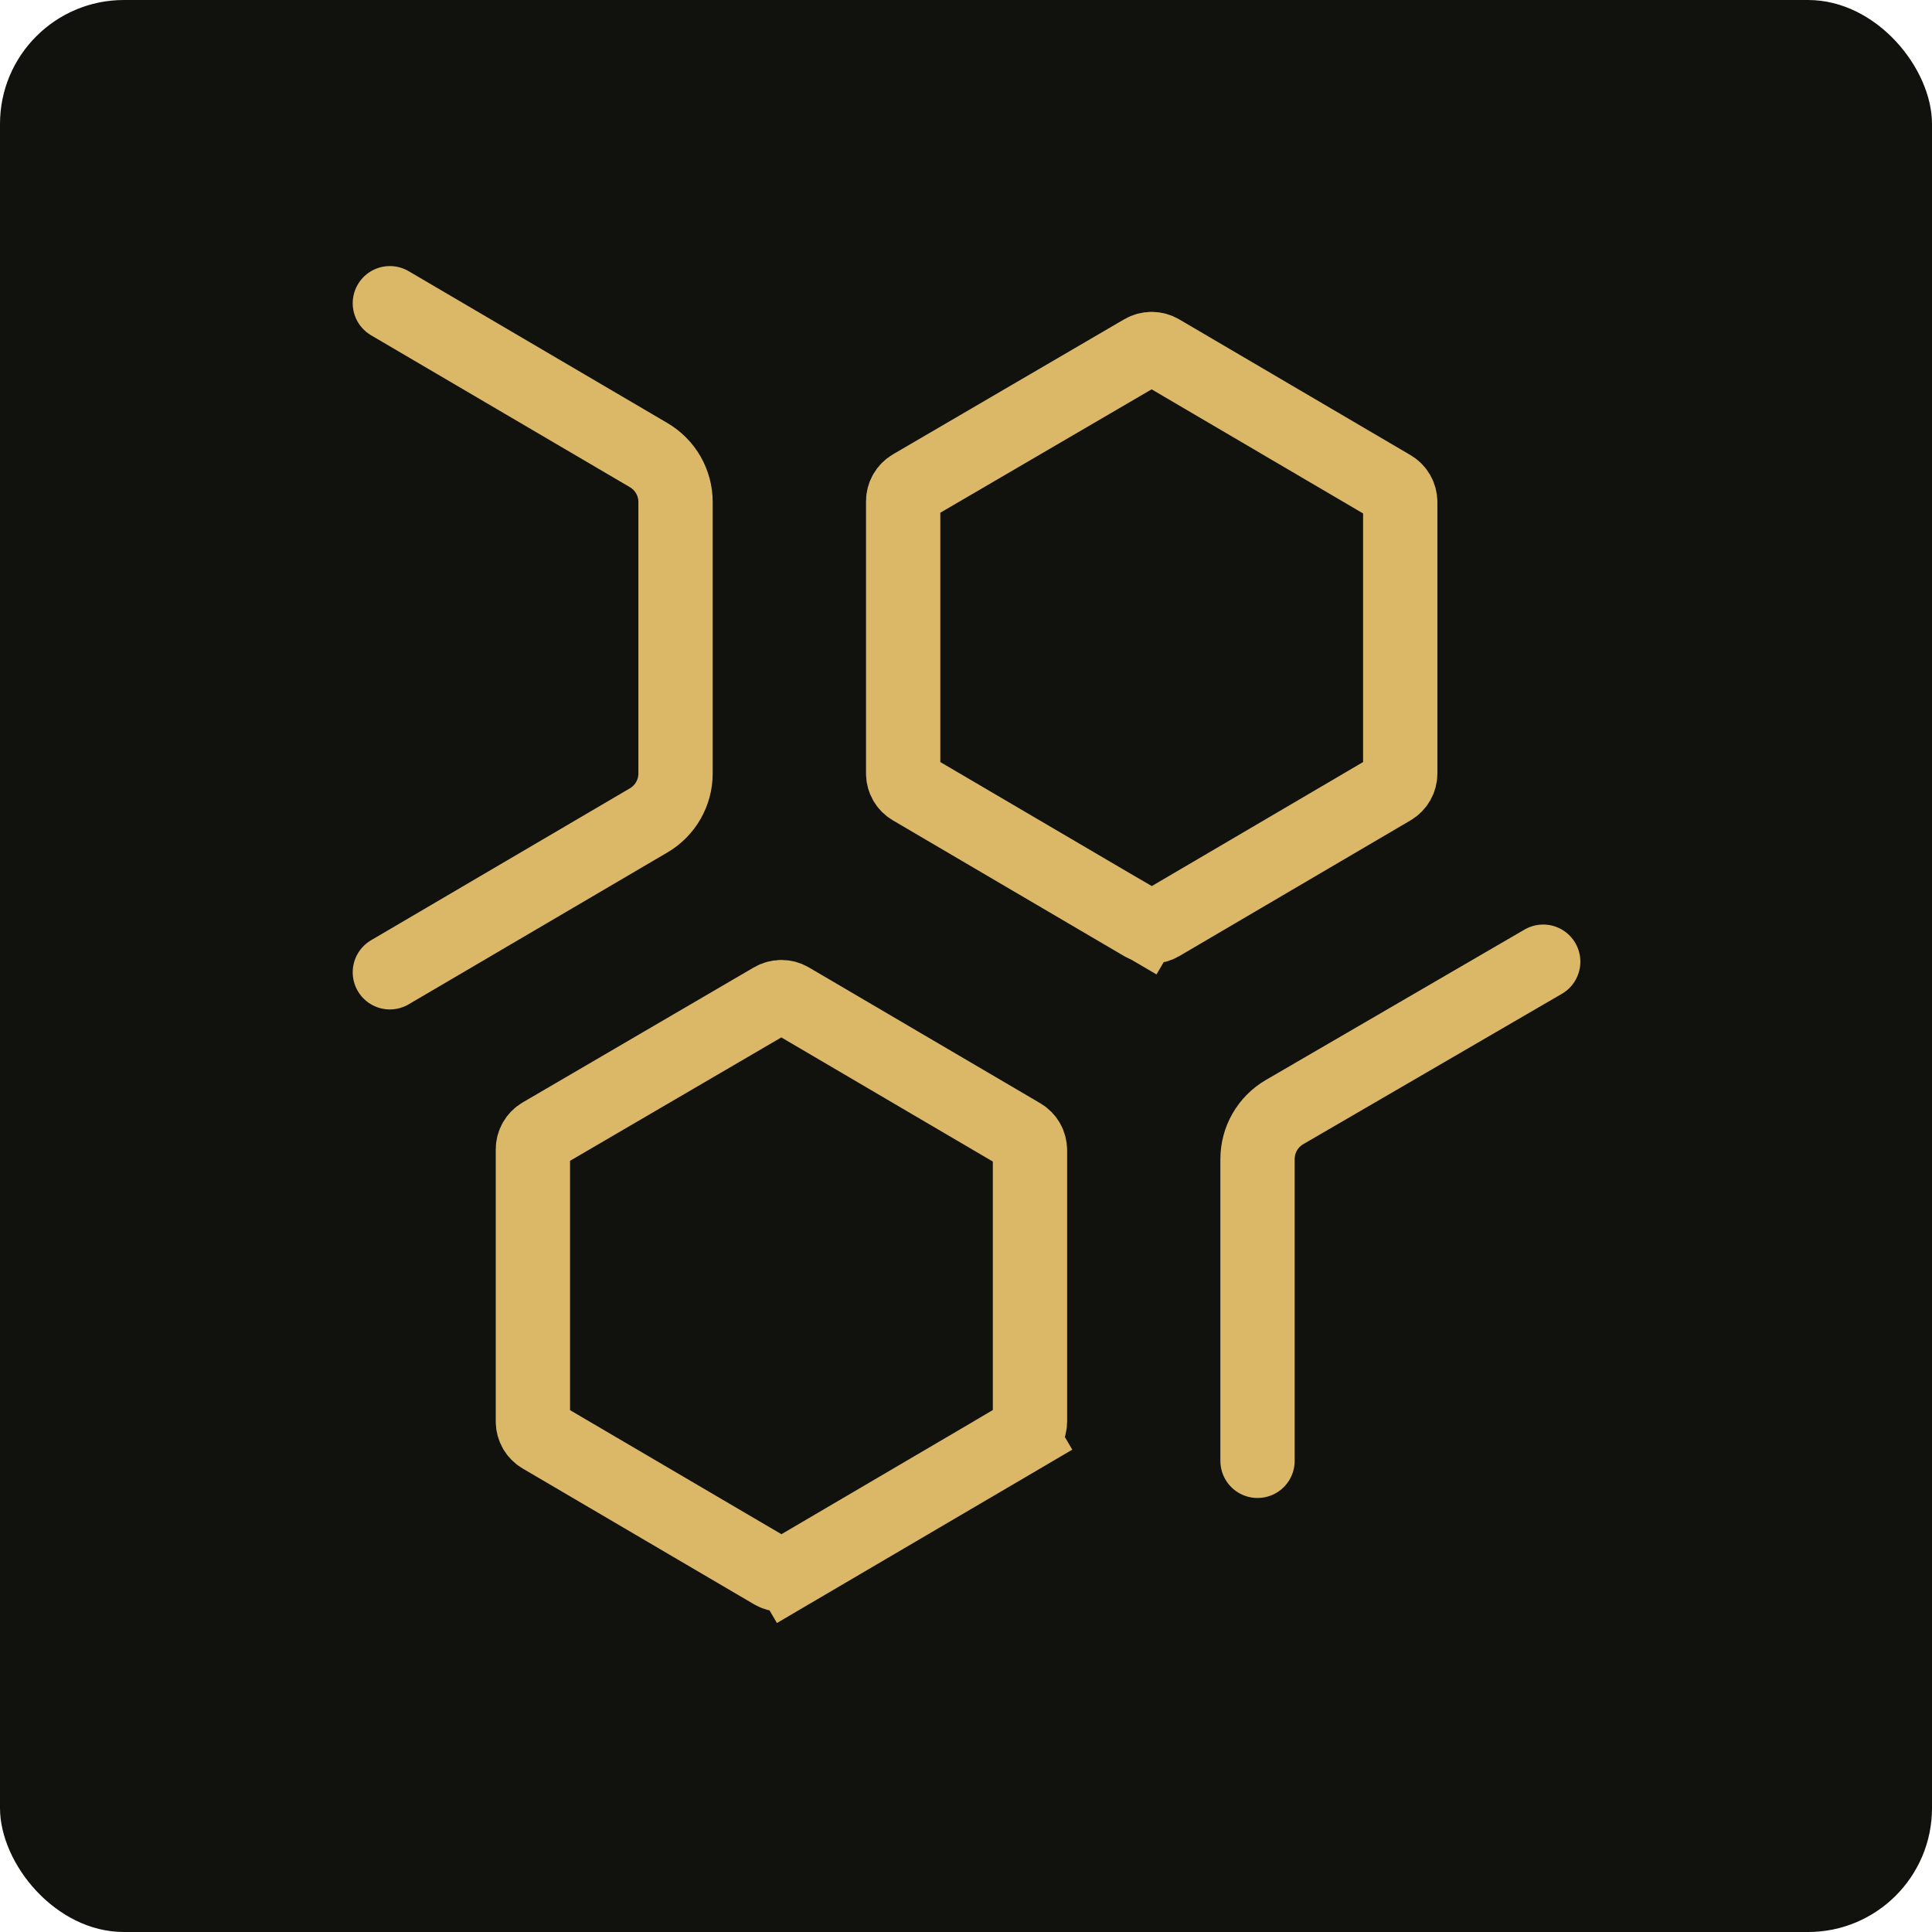 <svg width="130" height="130" viewBox="0 0 130 130" fill="none" xmlns="http://www.w3.org/2000/svg">
<rect width="130" height="130" rx="8.338" fill="#11110D"/>
<path d="M93.646 32.78L78.079 23.644C77.717 23.432 77.268 23.431 76.906 23.643L61.348 32.729C60.991 32.938 60.772 33.319 60.772 33.732V52.044C60.772 52.456 60.99 52.837 61.346 53.045L76.908 62.179L75.662 64.301L76.908 62.179C77.271 62.392 77.721 62.392 78.084 62.179L93.646 53.045C94.001 52.837 94.219 52.456 94.219 52.044V33.782C94.219 33.37 94.001 32.989 93.646 32.78Z" stroke="#DBB867" stroke-width="5" stroke-linecap="round"/>
<path d="M26.233 20.403L43.648 30.624C44.768 31.282 45.456 32.483 45.456 33.782V52.044C45.456 53.343 44.768 54.544 43.648 55.201L26.233 65.423" stroke="#DBB867" stroke-width="5" stroke-linecap="round"/>
<path d="M103.839 64.71L86.437 74.828C85.309 75.484 84.616 76.689 84.616 77.993V98.296" stroke="#DBB867" stroke-width="5" stroke-linecap="round"/>
<path d="M53.168 105.787L54.434 107.943L53.168 105.787L68.73 96.654L69.996 98.81L68.73 96.654C69.086 96.445 69.304 96.064 69.304 95.652V77.39C69.304 76.978 69.086 76.597 68.73 76.389L53.164 67.253C52.801 67.04 52.353 67.04 51.99 67.251L36.433 76.338C36.076 76.546 35.857 76.928 35.857 77.341V95.652C35.857 96.064 36.075 96.445 36.431 96.654L51.993 105.787C52.355 106 52.805 106 53.168 105.787Z" stroke="#DBB867" stroke-width="5" stroke-linecap="round"/>
</svg>
